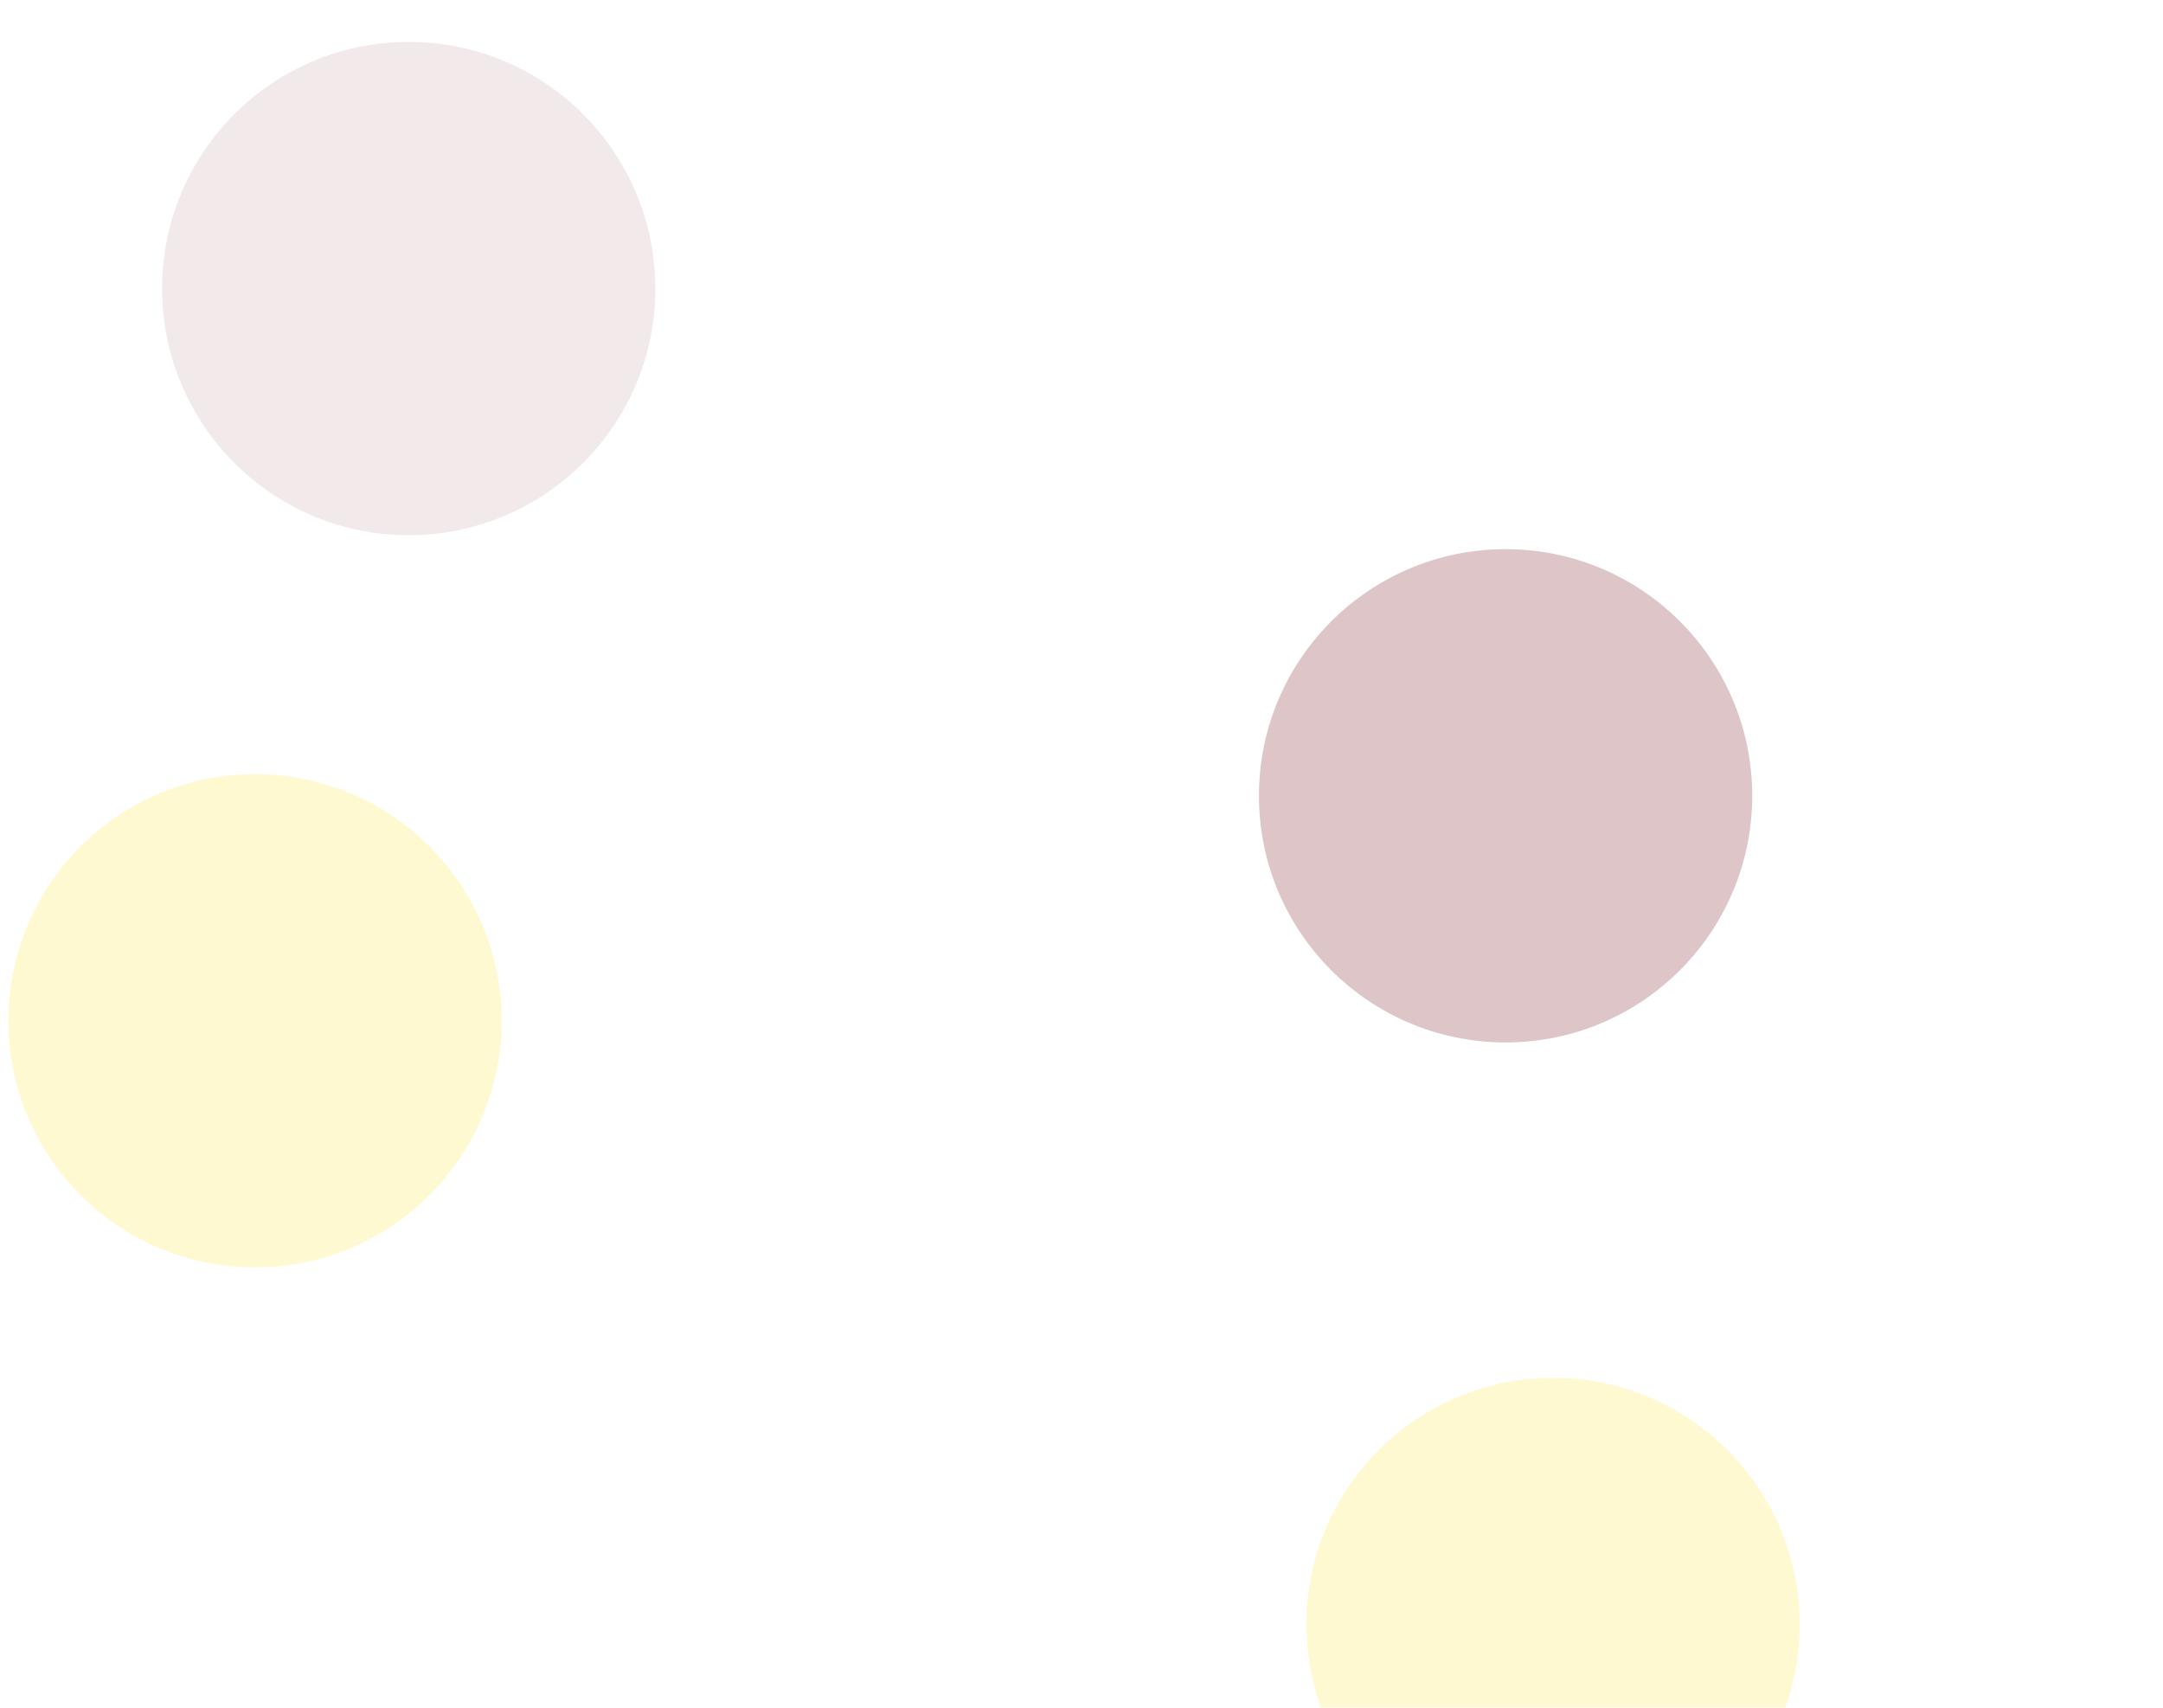 <svg width="1548" height="1222" viewBox="0 0 1548 1222" fill="none" xmlns="http://www.w3.org/2000/svg">
<g filter="url(#filter0_f_67_36)">
<circle cx="292.5" cy="206.5" r="176.5" fill="#BF9298" fill-opacity="0.2"/>
</g>
<g filter="url(#filter1_f_67_36)">
<circle cx="1077.5" cy="569.5" r="176.5" fill="#BF9298" fill-opacity="0.53"/>
</g>
<g filter="url(#filter2_f_67_36)">
<circle cx="182.5" cy="730.5" r="176.5" fill="#FFF9D2"/>
</g>
<g filter="url(#filter3_f_67_36)">
<circle cx="1111.5" cy="1162.5" r="176.5" fill="#FFF9D2"/>
</g>
<defs>
<filter id="filter0_f_67_36" x="-8" y="-94" width="601" height="601" filterUnits="userSpaceOnUse" color-interpolation-filters="sRGB">
<feFlood flood-opacity="0" result="BackgroundImageFix"/>
<feBlend mode="normal" in="SourceGraphic" in2="BackgroundImageFix" result="shape"/>
<feGaussianBlur stdDeviation="62" result="effect1_foregroundBlur_67_36"/>
</filter>
<filter id="filter1_f_67_36" x="777" y="269" width="601" height="601" filterUnits="userSpaceOnUse" color-interpolation-filters="sRGB">
<feFlood flood-opacity="0" result="BackgroundImageFix"/>
<feBlend mode="normal" in="SourceGraphic" in2="BackgroundImageFix" result="shape"/>
<feGaussianBlur stdDeviation="62" result="effect1_foregroundBlur_67_36"/>
</filter>
<filter id="filter2_f_67_36" x="-253.3" y="294.7" width="871.6" height="871.6" filterUnits="userSpaceOnUse" color-interpolation-filters="sRGB">
<feFlood flood-opacity="0" result="BackgroundImageFix"/>
<feBlend mode="normal" in="SourceGraphic" in2="BackgroundImageFix" result="shape"/>
<feGaussianBlur stdDeviation="129.65" result="effect1_foregroundBlur_67_36"/>
</filter>
<filter id="filter3_f_67_36" x="675.7" y="726.7" width="871.6" height="871.6" filterUnits="userSpaceOnUse" color-interpolation-filters="sRGB">
<feFlood flood-opacity="0" result="BackgroundImageFix"/>
<feBlend mode="normal" in="SourceGraphic" in2="BackgroundImageFix" result="shape"/>
<feGaussianBlur stdDeviation="129.65" result="effect1_foregroundBlur_67_36"/>
</filter>
</defs>
</svg>
